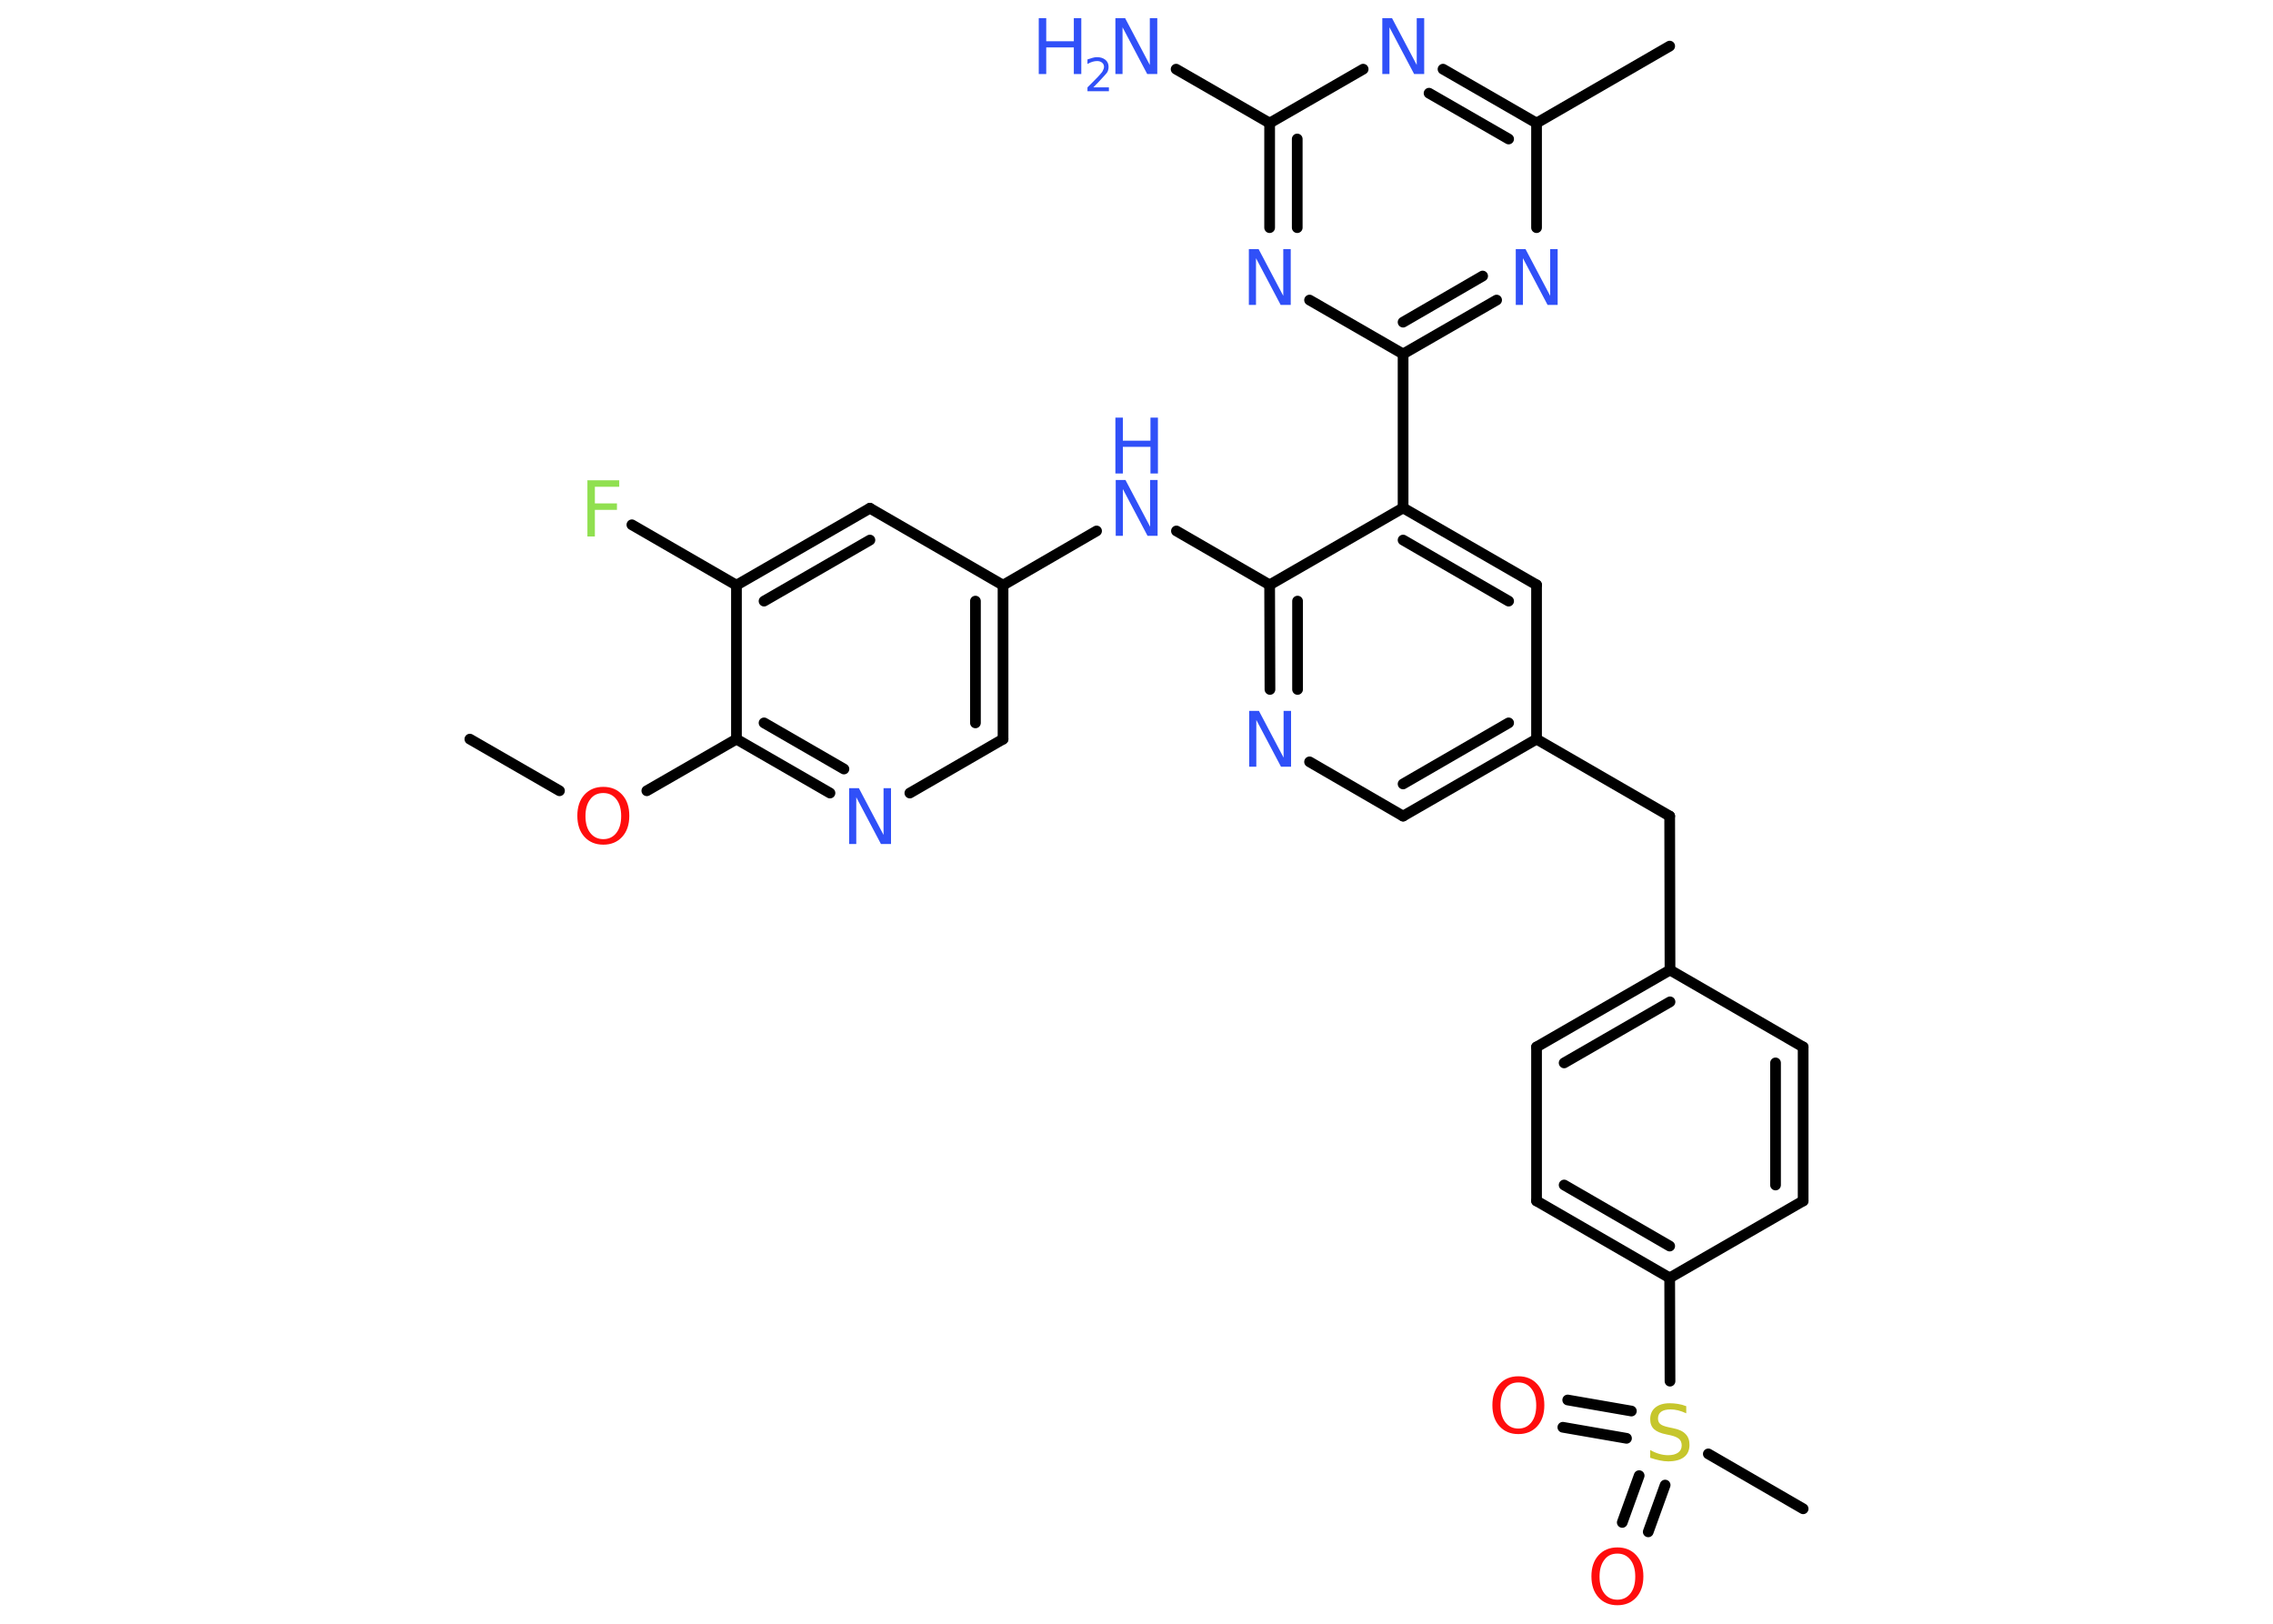 <?xml version='1.0' encoding='UTF-8'?>
<!DOCTYPE svg PUBLIC "-//W3C//DTD SVG 1.1//EN" "http://www.w3.org/Graphics/SVG/1.1/DTD/svg11.dtd">
<svg version='1.2' xmlns='http://www.w3.org/2000/svg' xmlns:xlink='http://www.w3.org/1999/xlink' width='70.0mm' height='50.0mm' viewBox='0 0 70.0 50.0'>
  <desc>Generated by the Chemistry Development Kit (http://github.com/cdk)</desc>
  <g stroke-linecap='round' stroke-linejoin='round' stroke='#000000' stroke-width='.33' fill='#3050F8'>
    <rect x='.0' y='.0' width='70.0' height='50.0' fill='#FFFFFF' stroke='none'/>
    <g id='mol1' class='mol'>
      <line id='mol1bnd1' class='bond' x1='14.47' y1='22.76' x2='17.23' y2='24.35'/>
      <line id='mol1bnd2' class='bond' x1='19.92' y1='24.35' x2='22.68' y2='22.76'/>
      <g id='mol1bnd3' class='bond'>
        <line x1='22.68' y1='22.76' x2='25.56' y2='24.42'/>
        <line x1='23.53' y1='22.26' x2='25.99' y2='23.68'/>
      </g>
      <line id='mol1bnd4' class='bond' x1='28.02' y1='24.42' x2='30.89' y2='22.76'/>
      <g id='mol1bnd5' class='bond'>
        <line x1='30.89' y1='22.76' x2='30.89' y2='18.02'/>
        <line x1='30.04' y1='22.26' x2='30.04' y2='18.51'/>
      </g>
      <line id='mol1bnd6' class='bond' x1='30.89' y1='18.02' x2='33.77' y2='16.35'/>
      <line id='mol1bnd7' class='bond' x1='36.23' y1='16.35' x2='39.1' y2='18.01'/>
      <g id='mol1bnd8' class='bond'>
        <line x1='39.1' y1='18.01' x2='39.11' y2='21.23'/>
        <line x1='39.96' y1='18.51' x2='39.96' y2='21.23'/>
      </g>
      <line id='mol1bnd9' class='bond' x1='40.33' y1='23.46' x2='43.21' y2='25.13'/>
      <g id='mol1bnd10' class='bond'>
        <line x1='43.21' y1='25.13' x2='47.32' y2='22.76'/>
        <line x1='43.21' y1='24.14' x2='46.46' y2='22.26'/>
      </g>
      <line id='mol1bnd11' class='bond' x1='47.32' y1='22.76' x2='51.42' y2='25.13'/>
      <line id='mol1bnd12' class='bond' x1='51.42' y1='25.13' x2='51.43' y2='29.87'/>
      <g id='mol1bnd13' class='bond'>
        <line x1='51.43' y1='29.87' x2='47.32' y2='32.24'/>
        <line x1='51.43' y1='30.85' x2='48.17' y2='32.73'/>
      </g>
      <line id='mol1bnd14' class='bond' x1='47.32' y1='32.24' x2='47.32' y2='36.98'/>
      <g id='mol1bnd15' class='bond'>
        <line x1='47.32' y1='36.98' x2='51.42' y2='39.35'/>
        <line x1='48.17' y1='36.49' x2='51.42' y2='38.37'/>
      </g>
      <line id='mol1bnd16' class='bond' x1='51.42' y1='39.35' x2='51.43' y2='42.53'/>
      <line id='mol1bnd17' class='bond' x1='52.61' y1='44.77' x2='55.53' y2='46.46'/>
      <g id='mol1bnd18' class='bond'>
        <line x1='50.09' y1='44.29' x2='48.13' y2='43.95'/>
        <line x1='50.24' y1='43.45' x2='48.28' y2='43.11'/>
      </g>
      <g id='mol1bnd19' class='bond'>
        <line x1='51.28' y1='45.73' x2='50.76' y2='47.17'/>
        <line x1='50.48' y1='45.44' x2='49.96' y2='46.88'/>
      </g>
      <line id='mol1bnd20' class='bond' x1='51.42' y1='39.35' x2='55.53' y2='36.98'/>
      <g id='mol1bnd21' class='bond'>
        <line x1='55.53' y1='36.98' x2='55.53' y2='32.24'/>
        <line x1='54.68' y1='36.49' x2='54.68' y2='32.73'/>
      </g>
      <line id='mol1bnd22' class='bond' x1='51.43' y1='29.87' x2='55.53' y2='32.24'/>
      <line id='mol1bnd23' class='bond' x1='47.32' y1='22.76' x2='47.32' y2='18.01'/>
      <g id='mol1bnd24' class='bond'>
        <line x1='47.32' y1='18.01' x2='43.21' y2='15.64'/>
        <line x1='46.46' y1='18.51' x2='43.21' y2='16.63'/>
      </g>
      <line id='mol1bnd25' class='bond' x1='39.1' y1='18.01' x2='43.21' y2='15.64'/>
      <line id='mol1bnd26' class='bond' x1='43.21' y1='15.64' x2='43.21' y2='10.9'/>
      <g id='mol1bnd27' class='bond'>
        <line x1='43.21' y1='10.9' x2='46.09' y2='9.24'/>
        <line x1='43.21' y1='9.92' x2='45.66' y2='8.5'/>
      </g>
      <line id='mol1bnd28' class='bond' x1='47.32' y1='7.01' x2='47.32' y2='3.79'/>
      <line id='mol1bnd29' class='bond' x1='47.32' y1='3.79' x2='51.42' y2='1.42'/>
      <g id='mol1bnd30' class='bond'>
        <line x1='47.32' y1='3.79' x2='44.44' y2='2.13'/>
        <line x1='46.46' y1='4.28' x2='44.01' y2='2.87'/>
      </g>
      <line id='mol1bnd31' class='bond' x1='41.98' y1='2.13' x2='39.1' y2='3.79'/>
      <line id='mol1bnd32' class='bond' x1='39.1' y1='3.79' x2='36.22' y2='2.13'/>
      <g id='mol1bnd33' class='bond'>
        <line x1='39.1' y1='3.79' x2='39.1' y2='7.01'/>
        <line x1='39.95' y1='4.28' x2='39.95' y2='7.01'/>
      </g>
      <line id='mol1bnd34' class='bond' x1='43.21' y1='10.9' x2='40.33' y2='9.24'/>
      <line id='mol1bnd35' class='bond' x1='30.89' y1='18.02' x2='26.79' y2='15.65'/>
      <g id='mol1bnd36' class='bond'>
        <line x1='26.79' y1='15.65' x2='22.68' y2='18.02'/>
        <line x1='26.79' y1='16.63' x2='23.53' y2='18.51'/>
      </g>
      <line id='mol1bnd37' class='bond' x1='22.68' y1='22.76' x2='22.68' y2='18.02'/>
      <line id='mol1bnd38' class='bond' x1='22.68' y1='18.02' x2='19.46' y2='16.16'/>
      <path id='mol1atm2' class='atom' d='M18.58 24.42q-.26 .0 -.4 .19q-.15 .19 -.15 .52q.0 .33 .15 .52q.15 .19 .4 .19q.25 .0 .4 -.19q.15 -.19 .15 -.52q.0 -.33 -.15 -.52q-.15 -.19 -.4 -.19zM18.58 24.23q.36 .0 .58 .24q.22 .24 .22 .65q.0 .41 -.22 .65q-.22 .24 -.58 .24q-.36 .0 -.58 -.24q-.22 -.24 -.22 -.65q.0 -.41 .22 -.65q.22 -.24 .58 -.24z' stroke='none' fill='#FF0D0D'/>
      <path id='mol1atm4' class='atom' d='M26.14 24.27h.31l.76 1.44v-1.44h.23v1.72h-.31l-.76 -1.44v1.44h-.22v-1.72z' stroke='none'/>
      <g id='mol1atm7' class='atom'>
        <path d='M34.35 14.78h.31l.76 1.44v-1.44h.23v1.72h-.31l-.76 -1.44v1.44h-.22v-1.72z' stroke='none'/>
        <path d='M34.35 12.86h.23v.71h.85v-.71h.23v1.72h-.23v-.82h-.85v.82h-.23v-1.72z' stroke='none'/>
      </g>
      <path id='mol1atm9' class='atom' d='M38.46 21.89h.31l.76 1.44v-1.44h.23v1.72h-.31l-.76 -1.44v1.44h-.22v-1.72z' stroke='none'/>
      <path id='mol1atm17' class='atom' d='M51.93 43.29v.23q-.13 -.06 -.25 -.09q-.12 -.03 -.23 -.03q-.19 .0 -.29 .07q-.1 .07 -.1 .21q.0 .11 .07 .17q.07 .06 .26 .1l.14 .03q.26 .05 .38 .18q.12 .12 .12 .33q.0 .25 -.17 .38q-.17 .13 -.49 .13q-.12 .0 -.26 -.03q-.14 -.03 -.29 -.08v-.24q.14 .08 .28 .12q.14 .04 .27 .04q.2 .0 .31 -.08q.11 -.08 .11 -.22q.0 -.13 -.08 -.2q-.08 -.07 -.25 -.11l-.14 -.03q-.26 -.05 -.38 -.16q-.12 -.11 -.12 -.31q.0 -.23 .16 -.36q.16 -.13 .44 -.13q.12 .0 .25 .02q.13 .02 .26 .07z' stroke='none' fill='#C6C62C'/>
      <path id='mol1atm19' class='atom' d='M46.76 42.57q-.26 .0 -.4 .19q-.15 .19 -.15 .52q.0 .33 .15 .52q.15 .19 .4 .19q.25 .0 .4 -.19q.15 -.19 .15 -.52q.0 -.33 -.15 -.52q-.15 -.19 -.4 -.19zM46.76 42.38q.36 .0 .58 .24q.22 .24 .22 .65q.0 .41 -.22 .65q-.22 .24 -.58 .24q-.36 .0 -.58 -.24q-.22 -.24 -.22 -.65q.0 -.41 .22 -.65q.22 -.24 .58 -.24z' stroke='none' fill='#FF0D0D'/>
      <path id='mol1atm20' class='atom' d='M49.81 47.84q-.26 .0 -.4 .19q-.15 .19 -.15 .52q.0 .33 .15 .52q.15 .19 .4 .19q.25 .0 .4 -.19q.15 -.19 .15 -.52q.0 -.33 -.15 -.52q-.15 -.19 -.4 -.19zM49.81 47.65q.36 .0 .58 .24q.22 .24 .22 .65q.0 .41 -.22 .65q-.22 .24 -.58 .24q-.36 .0 -.58 -.24q-.22 -.24 -.22 -.65q.0 -.41 .22 -.65q.22 -.24 .58 -.24z' stroke='none' fill='#FF0D0D'/>
      <path id='mol1atm26' class='atom' d='M46.67 7.67h.31l.76 1.44v-1.44h.23v1.72h-.31l-.76 -1.44v1.44h-.22v-1.72z' stroke='none'/>
      <path id='mol1atm29' class='atom' d='M42.56 .56h.31l.76 1.44v-1.44h.23v1.72h-.31l-.76 -1.44v1.44h-.22v-1.72z' stroke='none'/>
      <g id='mol1atm31' class='atom'>
        <path d='M34.34 .56h.31l.76 1.44v-1.44h.23v1.72h-.31l-.76 -1.44v1.44h-.22v-1.72z' stroke='none'/>
        <path d='M31.99 .56h.23v.71h.85v-.71h.23v1.72h-.23v-.82h-.85v.82h-.23v-1.72z' stroke='none'/>
        <path d='M33.66 2.69h.49v.12h-.66v-.12q.08 -.08 .22 -.22q.14 -.14 .17 -.18q.07 -.07 .09 -.13q.03 -.05 .03 -.1q.0 -.08 -.06 -.13q-.06 -.05 -.15 -.05q-.07 .0 -.14 .02q-.07 .02 -.16 .07v-.14q.09 -.03 .16 -.05q.07 -.02 .13 -.02q.16 .0 .26 .08q.1 .08 .1 .22q.0 .06 -.02 .12q-.02 .06 -.09 .13q-.02 .02 -.11 .12q-.09 .1 -.26 .27z' stroke='none'/>
      </g>
      <path id='mol1atm32' class='atom' d='M38.45 7.67h.31l.76 1.44v-1.44h.23v1.72h-.31l-.76 -1.44v1.44h-.22v-1.72z' stroke='none'/>
      <path id='mol1atm35' class='atom' d='M18.08 14.79h.99v.2h-.75v.51h.68v.2h-.68v.82h-.23v-1.72z' stroke='none' fill='#90E050'/>
    </g>
  </g>
</svg>
